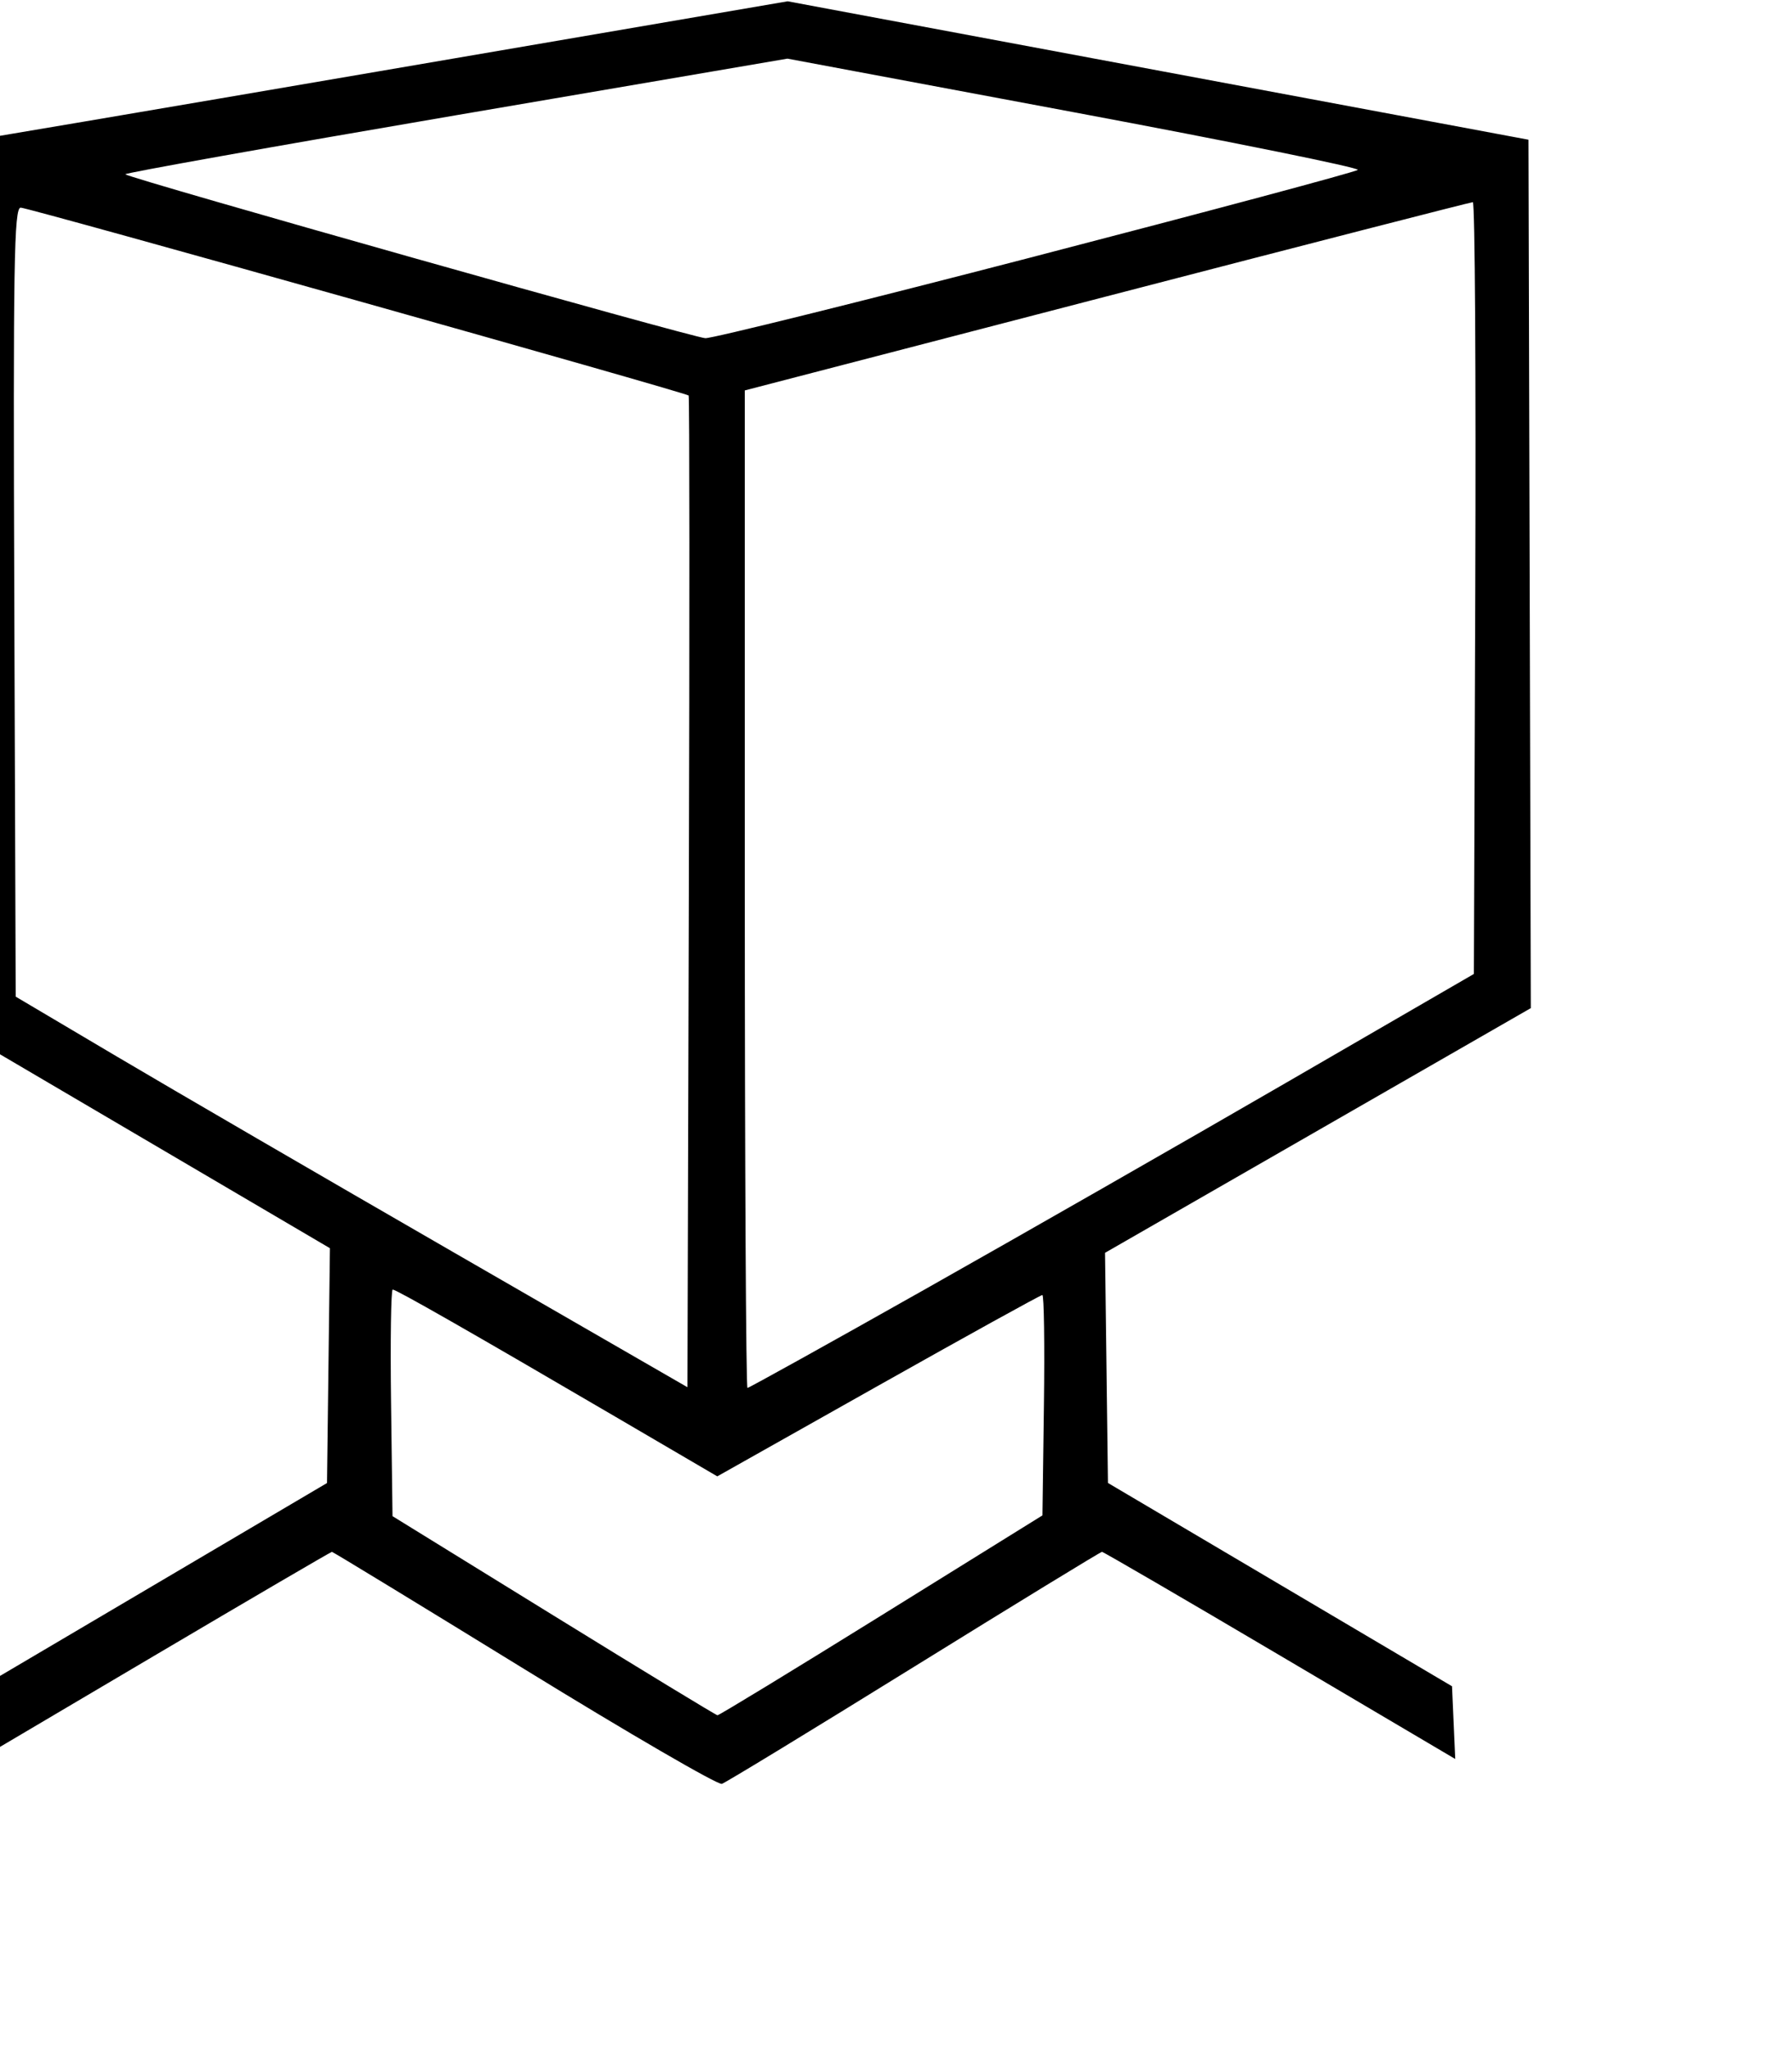 <?xml version="1.0" encoding="UTF-8"?>
<svg viewBox="245 0 105 120" xmlns="http://www.w3.org/2000/svg">
  <path d="m 275.718,97.744 C 269.579,93.969 264.507,90.88 264.449,90.88 c -0.059,0 -4.726,2.728 -10.372,6.062 l -10.265,6.062 0.094,-2.134 0.094,-2.134 10.08,-5.943 10.08,-5.943 0.086,-6.876 0.086,-6.876 -10.878,-6.39 -10.878,-6.39 -0.008,-26 c -0.005,-14.3 0.1,-26.001 0.232,-26.003 0.132,-0.002 11.065,-1.856 24.296,-4.121 l 24.056,-4.118 21.704,4.053 21.704,4.053 0.068,25.428 0.068,25.428 -12.474,7.165 -12.474,7.165 0.086,6.739 0.086,6.739 10.08,5.953 10.08,5.953 0.094,2.129 0.094,2.129 -10.277,-6.065 C 314.339,93.609 309.649,90.88 309.569,90.88 c -0.08,0 -5.029,3.026 -10.999,6.723 -5.97,3.698 -11.043,6.787 -11.272,6.864 -0.23,0.078 -5.44,-2.948 -11.58,-6.723 z m 20.922,-3.14 9.44,-5.859 0.087,-6.453 c 0.048,-3.549 0.006,-6.453 -0.093,-6.453 -0.099,0 -4.424,2.389 -9.613,5.309 L 287.028,86.459 281.034,82.953 C 272.52,77.973 268.222,75.52 268.01,75.52 c -0.101,0 -0.144,2.986 -0.097,6.635 l 0.086,6.635 9.44,5.823 c 5.192,3.203 9.512,5.829 9.6,5.837 0.088,0.008 4.408,-2.623 9.6,-5.845 z M 285.35,23.163 C 285.172,22.985 246.668,12.16 246.213,12.16 c -0.392,0 -0.445,3.261 -0.375,23.103 l 0.082,23.103 5.92,3.503 c 3.256,1.927 12.112,7.073 19.68,11.437 l 13.76,7.933 0.082,-28.991 c 0.045,-15.945 0.04,-29.033 -0.012,-29.084 z m 13.767,52.388 c 5.59,-3.151 15.131,-8.605 21.203,-12.121 l 11.04,-6.393 0.082,-22.599 C 331.487,22.009 331.423,11.84 331.298,11.84 c -0.124,0 -9.773,2.48 -21.442,5.512 l -21.216,5.512 v 29.208 c 0,16.065 0.071,29.208 0.157,29.208 0.086,0 4.73,-2.578 10.32,-5.729 z m 6.568,-60.548 c 10.249,-2.66 18.742,-4.934 18.873,-5.054 0.131,-0.12 -7.335,-1.635 -16.591,-3.367 L 291.139,3.434 271.676,6.757 c -10.704,1.828 -19.405,3.38 -19.335,3.45 0.238,0.238 33.256,9.563 33.985,9.598 0.399,0.019 9.111,-2.141 19.36,-4.801 z" fill="#000000"/>
</svg>